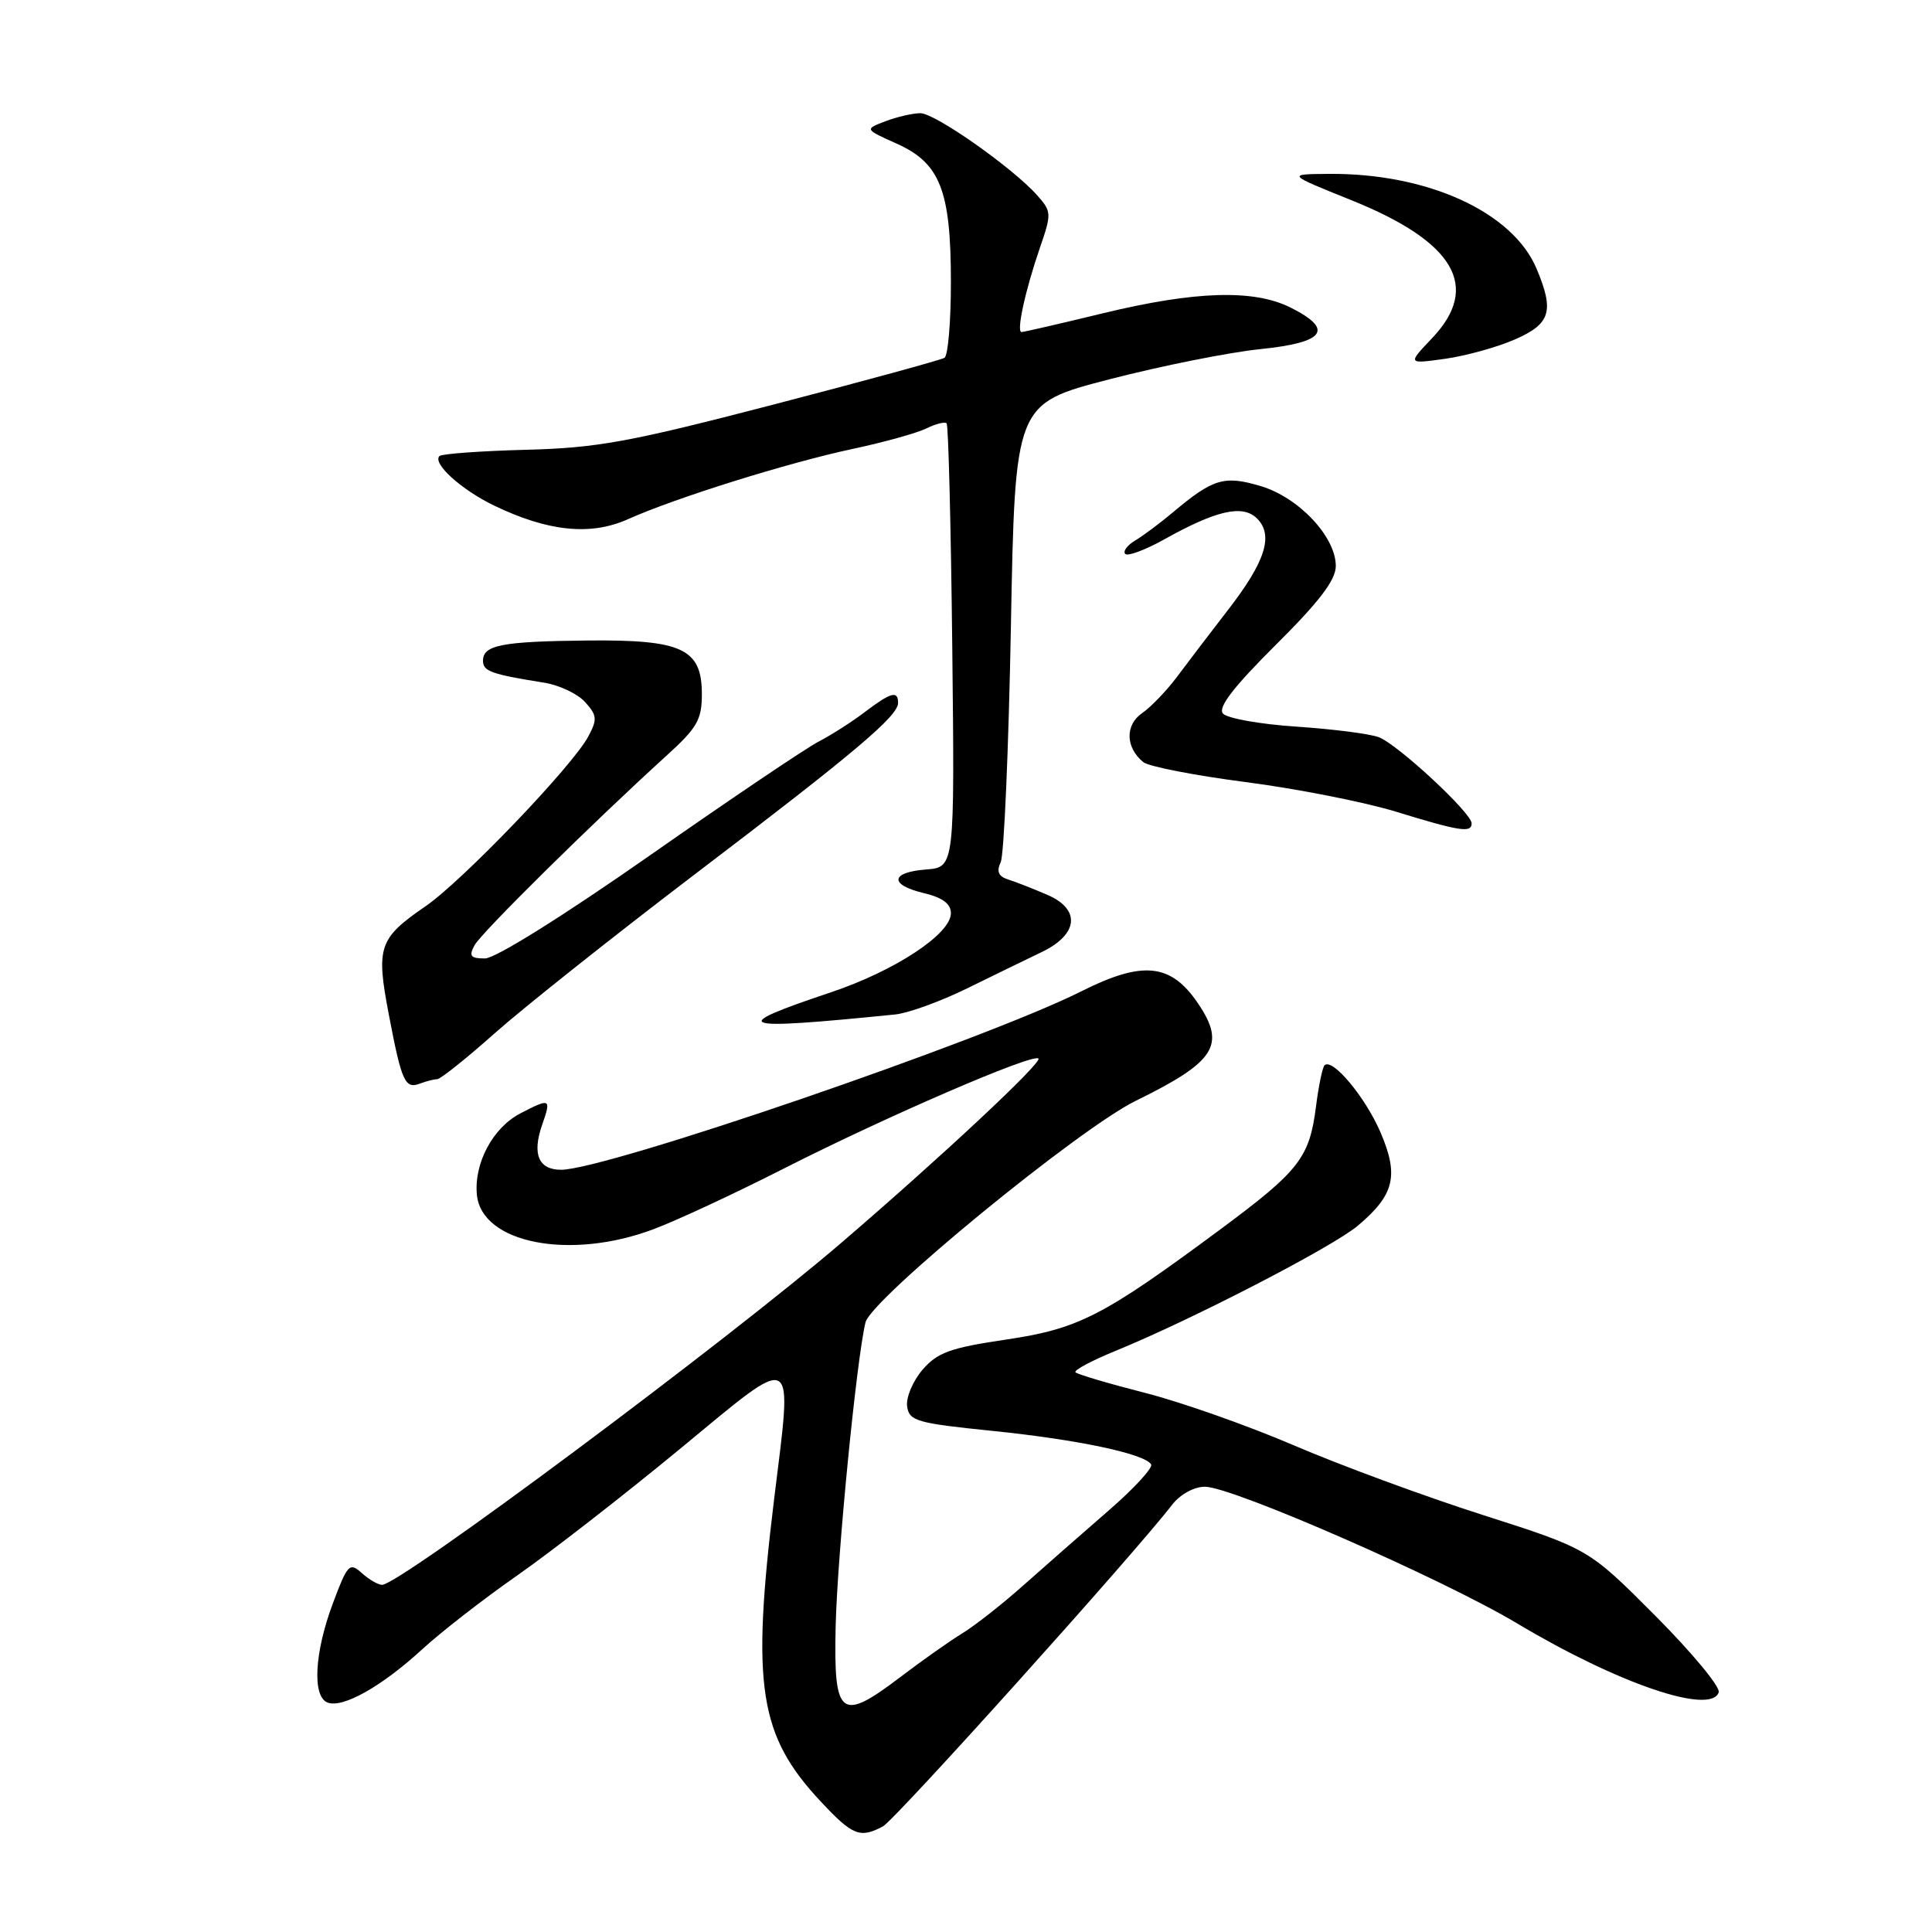 <?xml version="1.0" encoding="UTF-8" standalone="no"?>
<!DOCTYPE svg PUBLIC "-//W3C//DTD SVG 1.1//EN" "http://www.w3.org/Graphics/SVG/1.1/DTD/svg11.dtd" >
<svg xmlns="http://www.w3.org/2000/svg" xmlns:xlink="http://www.w3.org/1999/xlink" version="1.1" viewBox="0 0 256 256">
 <g >
 <path fill="currentColor"
d=" M 117.00 242.00 C 118.62 241.13 150.23 205.98 155.33 199.37 C 156.40 198.00 158.22 197.00 159.66 197.00 C 163.29 197.00 191.13 209.19 201.03 215.11 C 214.36 223.08 226.69 227.29 227.74 224.24 C 227.98 223.55 224.20 218.98 219.34 214.10 C 210.50 205.23 210.50 205.23 196.50 200.75 C 188.80 198.29 177.55 194.14 171.50 191.54 C 165.45 188.94 156.56 185.80 151.75 184.57 C 146.93 183.34 142.78 182.11 142.51 181.84 C 142.24 181.58 144.61 180.31 147.76 179.02 C 157.82 174.92 176.55 165.25 179.92 162.41 C 184.77 158.33 185.39 155.78 182.92 150.03 C 180.91 145.37 176.54 140.13 175.51 141.16 C 175.23 141.43 174.73 143.87 174.38 146.58 C 173.52 153.41 172.19 155.12 161.70 162.90 C 146.14 174.43 142.93 176.08 133.24 177.51 C 125.90 178.60 124.22 179.21 122.23 181.51 C 120.95 183.01 120.03 185.19 120.20 186.36 C 120.47 188.29 121.47 188.58 131.50 189.60 C 142.77 190.75 151.65 192.62 152.53 194.04 C 152.80 194.48 150.26 197.24 146.88 200.17 C 143.50 203.10 138.44 207.55 135.62 210.05 C 132.80 212.56 129.15 215.43 127.50 216.43 C 125.85 217.44 122.16 220.04 119.30 222.22 C 111.36 228.25 110.45 227.53 110.73 215.47 C 110.95 206.05 113.49 180.15 114.68 175.23 C 115.43 172.12 142.94 149.57 150.50 145.86 C 161.05 140.69 162.47 138.48 158.76 132.98 C 155.16 127.64 151.44 127.25 143.27 131.36 C 130.46 137.80 80.31 155.00 74.34 155.00 C 71.35 155.00 70.48 152.92 71.85 149.01 C 73.06 145.54 72.92 145.47 68.97 147.52 C 65.31 149.41 62.79 154.13 63.19 158.31 C 63.81 164.74 75.49 167.03 86.53 162.90 C 89.62 161.75 97.39 158.13 103.82 154.86 C 117.33 147.99 136.88 139.54 137.60 140.26 C 138.12 140.79 124.80 153.24 111.50 164.66 C 96.23 177.77 52.96 210.00 50.63 210.00 C 50.10 210.00 48.88 209.29 47.93 208.43 C 46.32 206.98 46.05 207.26 44.10 212.47 C 41.66 218.99 41.35 224.81 43.41 225.60 C 45.41 226.37 50.56 223.48 55.91 218.57 C 58.43 216.25 64.10 211.85 68.50 208.78 C 72.90 205.71 82.58 198.19 90.00 192.07 C 105.79 179.04 105.03 178.63 102.56 198.77 C 99.55 223.46 100.56 229.97 108.79 238.75 C 112.98 243.23 113.97 243.62 117.00 242.00 Z  M 57.93 143.00 C 58.36 143.00 61.81 140.24 65.60 136.87 C 69.40 133.50 81.28 124.06 92.00 115.90 C 113.27 99.73 119.00 94.89 119.00 93.14 C 119.00 91.46 118.05 91.73 114.59 94.35 C 112.89 95.65 110.14 97.40 108.48 98.26 C 106.81 99.12 96.71 105.93 86.02 113.41 C 74.58 121.41 65.63 127.00 64.26 127.00 C 62.35 127.00 62.10 126.69 62.88 125.25 C 63.80 123.56 78.53 109.02 88.25 100.19 C 92.38 96.45 93.00 95.38 93.00 91.97 C 93.00 85.96 90.40 84.74 77.82 84.87 C 66.49 84.99 64.00 85.47 64.00 87.55 C 64.00 88.95 65.09 89.34 72.11 90.46 C 74.10 90.78 76.54 91.93 77.53 93.03 C 79.11 94.78 79.17 95.32 77.95 97.59 C 75.85 101.52 61.29 116.71 56.39 120.08 C 50.18 124.35 49.80 125.46 51.53 134.48 C 53.23 143.39 53.67 144.34 55.68 143.57 C 56.50 143.26 57.51 143.00 57.93 143.00 Z  M 118.64 134.42 C 120.36 134.24 124.64 132.69 128.14 130.97 C 131.64 129.25 136.07 127.09 138.00 126.17 C 142.88 123.84 143.24 120.51 138.82 118.59 C 136.99 117.80 134.67 116.88 133.65 116.56 C 132.30 116.14 132.01 115.50 132.60 114.24 C 133.04 113.28 133.65 99.22 133.95 83.00 C 134.50 53.50 134.50 53.50 147.00 50.26 C 153.88 48.48 162.88 46.68 167.00 46.26 C 175.58 45.39 176.83 43.67 171.00 40.75 C 166.12 38.31 158.38 38.55 146.19 41.50 C 140.51 42.88 135.64 44.00 135.36 44.00 C 134.64 44.00 135.86 38.44 137.80 32.81 C 139.35 28.33 139.34 28.03 137.46 25.91 C 134.23 22.26 123.91 15.00 121.96 15.00 C 120.95 15.00 118.88 15.48 117.34 16.06 C 114.55 17.12 114.55 17.12 118.81 19.03 C 124.58 21.61 126.00 25.24 126.00 37.41 C 126.00 42.62 125.62 47.12 125.15 47.41 C 124.68 47.70 114.44 50.50 102.40 53.63 C 83.34 58.59 79.09 59.36 69.64 59.60 C 63.67 59.76 58.54 60.13 58.23 60.43 C 57.27 61.40 61.10 64.87 65.43 66.97 C 72.59 70.43 78.25 71.02 83.20 68.80 C 89.51 65.97 104.41 61.31 113.00 59.48 C 117.12 58.60 121.51 57.38 122.75 56.77 C 123.99 56.16 125.19 55.86 125.43 56.09 C 125.67 56.33 126.00 69.66 126.18 85.72 C 126.50 114.91 126.50 114.91 122.73 115.21 C 117.95 115.58 117.80 117.24 122.44 118.35 C 124.90 118.94 126.00 119.76 126.00 121.01 C 126.00 123.76 118.59 128.64 110.09 131.49 C 96.19 136.15 97.39 136.56 118.64 134.42 Z  M 195.00 109.10 C 195.00 107.72 185.18 98.61 182.69 97.68 C 181.49 97.23 176.56 96.60 171.75 96.28 C 166.94 95.96 162.57 95.18 162.04 94.54 C 161.36 93.73 163.48 90.99 169.04 85.46 C 174.85 79.68 177.00 76.86 177.00 74.99 C 177.00 71.12 172.07 65.89 167.02 64.40 C 162.20 62.97 160.73 63.42 155.40 67.90 C 153.70 69.33 151.45 71.01 150.40 71.63 C 149.36 72.26 148.77 73.05 149.10 73.40 C 149.43 73.74 151.76 72.87 154.29 71.46 C 161.20 67.60 164.68 66.82 166.57 68.71 C 168.79 70.93 167.67 74.44 162.67 80.88 C 160.38 83.84 157.38 87.78 156.00 89.63 C 154.62 91.48 152.53 93.67 151.34 94.49 C 149.06 96.07 149.13 99.03 151.48 100.98 C 152.18 101.56 158.28 102.75 165.05 103.63 C 171.81 104.50 180.76 106.27 184.93 107.54 C 193.43 110.15 195.00 110.40 195.00 109.10 Z  M 200.75 44.97 C 205.45 42.91 205.97 41.25 203.62 35.64 C 200.48 28.11 189.19 22.94 176.11 23.04 C 170.50 23.08 170.50 23.08 179.00 26.50 C 192.76 32.03 196.26 37.98 189.75 44.82 C 186.50 48.24 186.50 48.24 191.50 47.54 C 194.25 47.15 198.41 46.00 200.75 44.97 Z "/>
</g>
</svg>